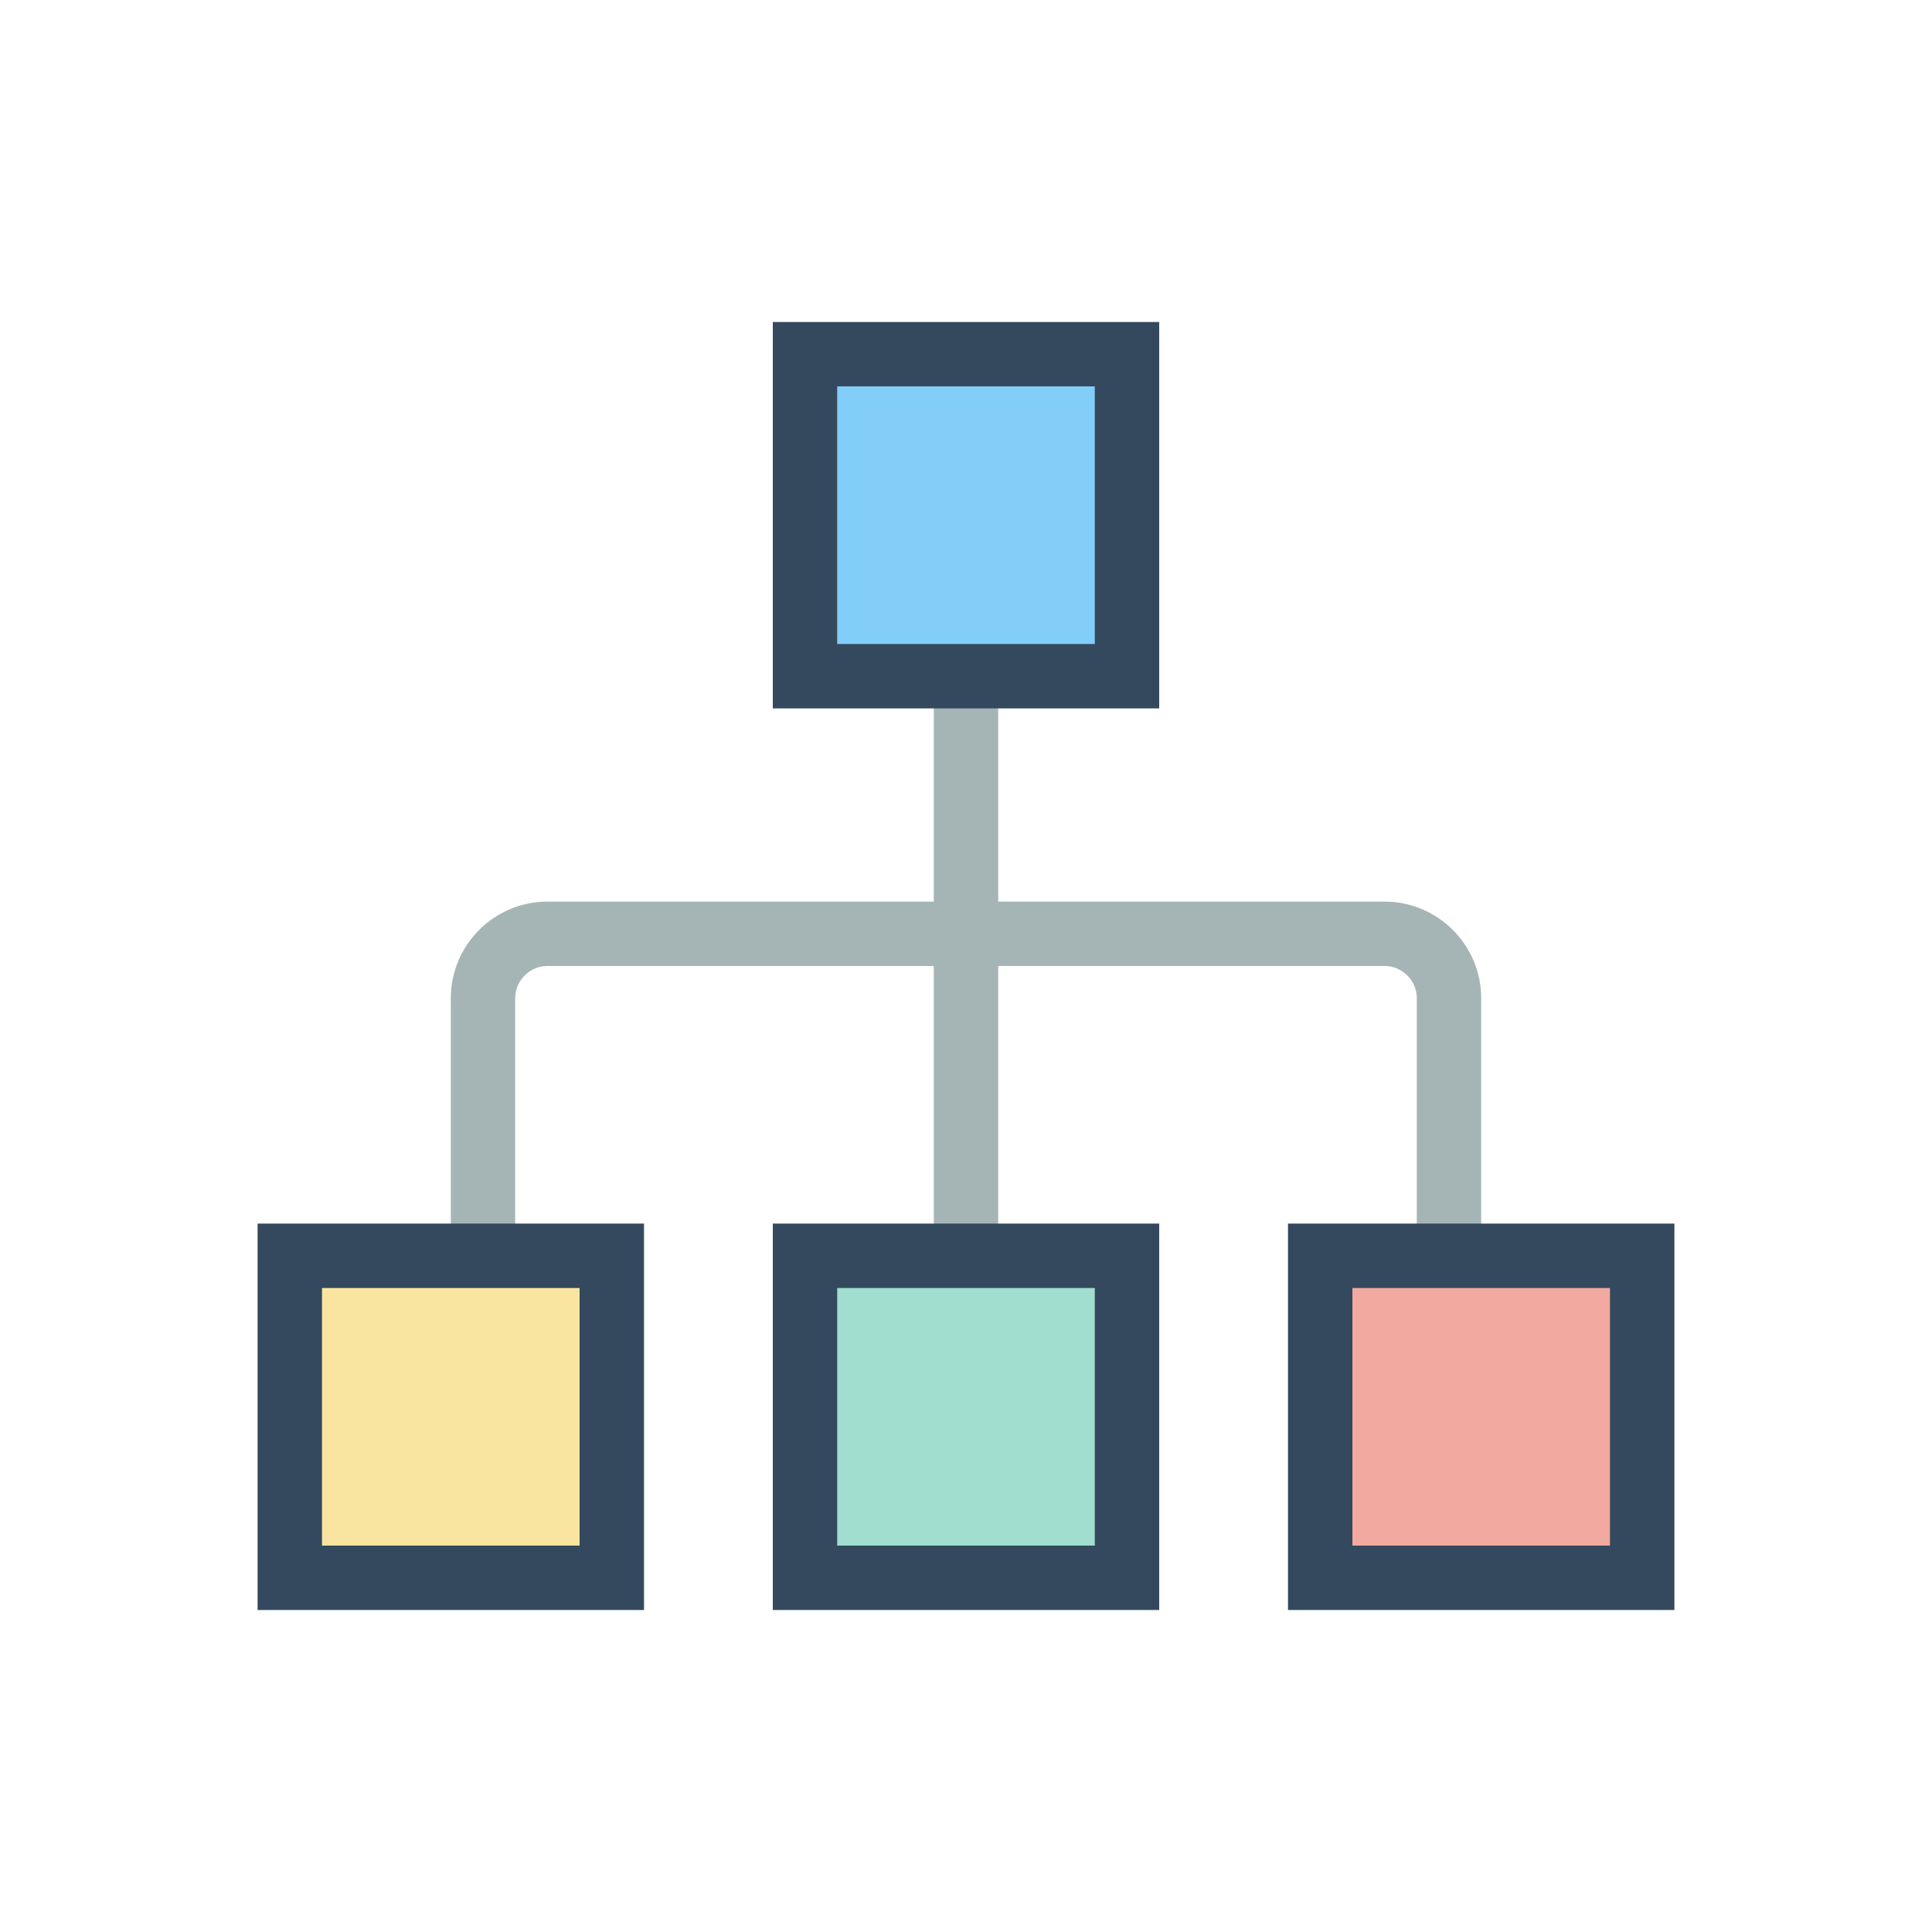 <svg version="1.1" xmlns="http://www.w3.org/2000/svg" xmlns:xlink="http://www.w3.org/1999/xlink" viewBox="0 0 60 60" xml:space="preserve" data-animoptions="{'duration':'2', 'repeat':'0', 'repeatDelay':'0.7'}">
	<g class="lievo-main">
		<g class="lievo-common">
			<g>
				<path fill="none" stroke="#A5B5B6" stroke-width="2" stroke-linecap="square" stroke-miterlimit="10" d="M30,29h13c1.1,0,2,0.9,2,2v8" data-animdata="
					{
						'steps':[
							{
								'duration':'0',
								'position':'0',
								'vars':{
									'drawSVG':'0%'
								}
							},
							{
								'duration':'1.3',
								'position':'4.7',
								'vars':{
									'drawSVG':'100%'
								}
							}
						]
					}
				"/>
				<rect x="41" y="39" fill="#F1A9A0" stroke="#34495E" stroke-width="2" stroke-linecap="square" stroke-miterlimit="10" width="10" height="10" data-animdata="
					{
						'steps':[
							{
								'duration':'0',
								'position':'0',
								'vars':{
									'opacity':'0',
									'x':'-=16'
								}
							},
							{
								'duration':'0',
								'position':'3',
								'vars':{
									'opacity':'1'
								}
							},
							{
								'duration':'1',
								'vars':{
									'x':'0',
									'ease':'Power1.easeOut'
								}
							}
						]
					}
				"/>
			</g>
			<g>
				<path fill="none" stroke="#A5B5B6" stroke-width="2" stroke-linecap="square" stroke-miterlimit="10" d="M30,29H17c-1.1,0-2,0.9-2,2v8" data-animdata="
					{
						'steps':[
							{
								'duration':'0',
								'position':'0',
								'vars':{
									'drawSVG':'0%'
								}
							},
							{
								'duration':'1.3',
								'position':'4.7',
								'vars':{
									'drawSVG':'100%'
								}
							}
						]
					}
				"/>
				<rect x="9" y="39" fill="#F9E5A0" stroke="#34495E" stroke-width="2" stroke-linecap="square" stroke-miterlimit="10" width="10" height="10" data-animdata="
					{
						'steps':[
							{
								'duration':'0',
								'position':'0',
								'vars':{
									'opacity':'0',
									'x':'+=16'
								}
							},
							{
								'duration':'0',
								'position':'3',
								'vars':{
									'opacity':'1'
								}
							},
							{
								'duration':'1',
								'vars':{
									'x':'0',
									'ease':'Power1.easeOut'
								}
							}
						]
					}
				"/>
			</g>
			<g>
				<line fill="none" stroke="#A5B5B6" stroke-width="2" stroke-linecap="square" stroke-miterlimit="10" x1="30" y1="21" x2="30" y2="39" data-animdata="
					{
						'steps':[
							{
								'duration':'0',
								'position':'0',
								'vars':{
									'drawSVG':'0%'
								}
							},
							{
								'duration':'2',
								'position':'4',
								'vars':{
									'drawSVG':'100%'
								}
							}
						]
					}
				"/>
				<rect class="lievo-altstroke" x="25" y="39" fill="#A2DED0" stroke="#34495E" stroke-width="2" stroke-linecap="square" stroke-miterlimit="10" width="10" height="10" data-animdata="
					{
						'steps':[
							{
								'duration':'0',
								'position':'0',
								'vars':{
									'opacity':'0',
									'y':'-=28'
								}
							},
							{
								'duration':'0',
								'position':'2',
								'vars':{
									'opacity':'1'
								}
							},
							{
								'duration':'1',
								'vars':{
									'y':'0',
									'ease':'Power1.easeOut'
								}
							}
						]
					}
				"/>
			</g>

			<rect x="25" y="11" fill="#82CEF9" stroke="#34495E" stroke-width="2" stroke-linecap="square" stroke-miterlimit="10" width="10" height="10" data-animdata="
				{
					'steps':[
						{
							'duration':'0',
							'position':'0',
							'vars':{
								'y':'+=28',
								'opacity':'0',
								'transformOrigin':'center top'
							}
						},
						{
							'duration':'1',
							'vars':{
								'opacity':'1'
							}
						},
						{
							'duration':'1',
							'vars':{
								'y':'0',
								'ease':'Power1.easeOut'
							}
						}
					]
				}
			"/>
		</g>
	</g>
</svg>
